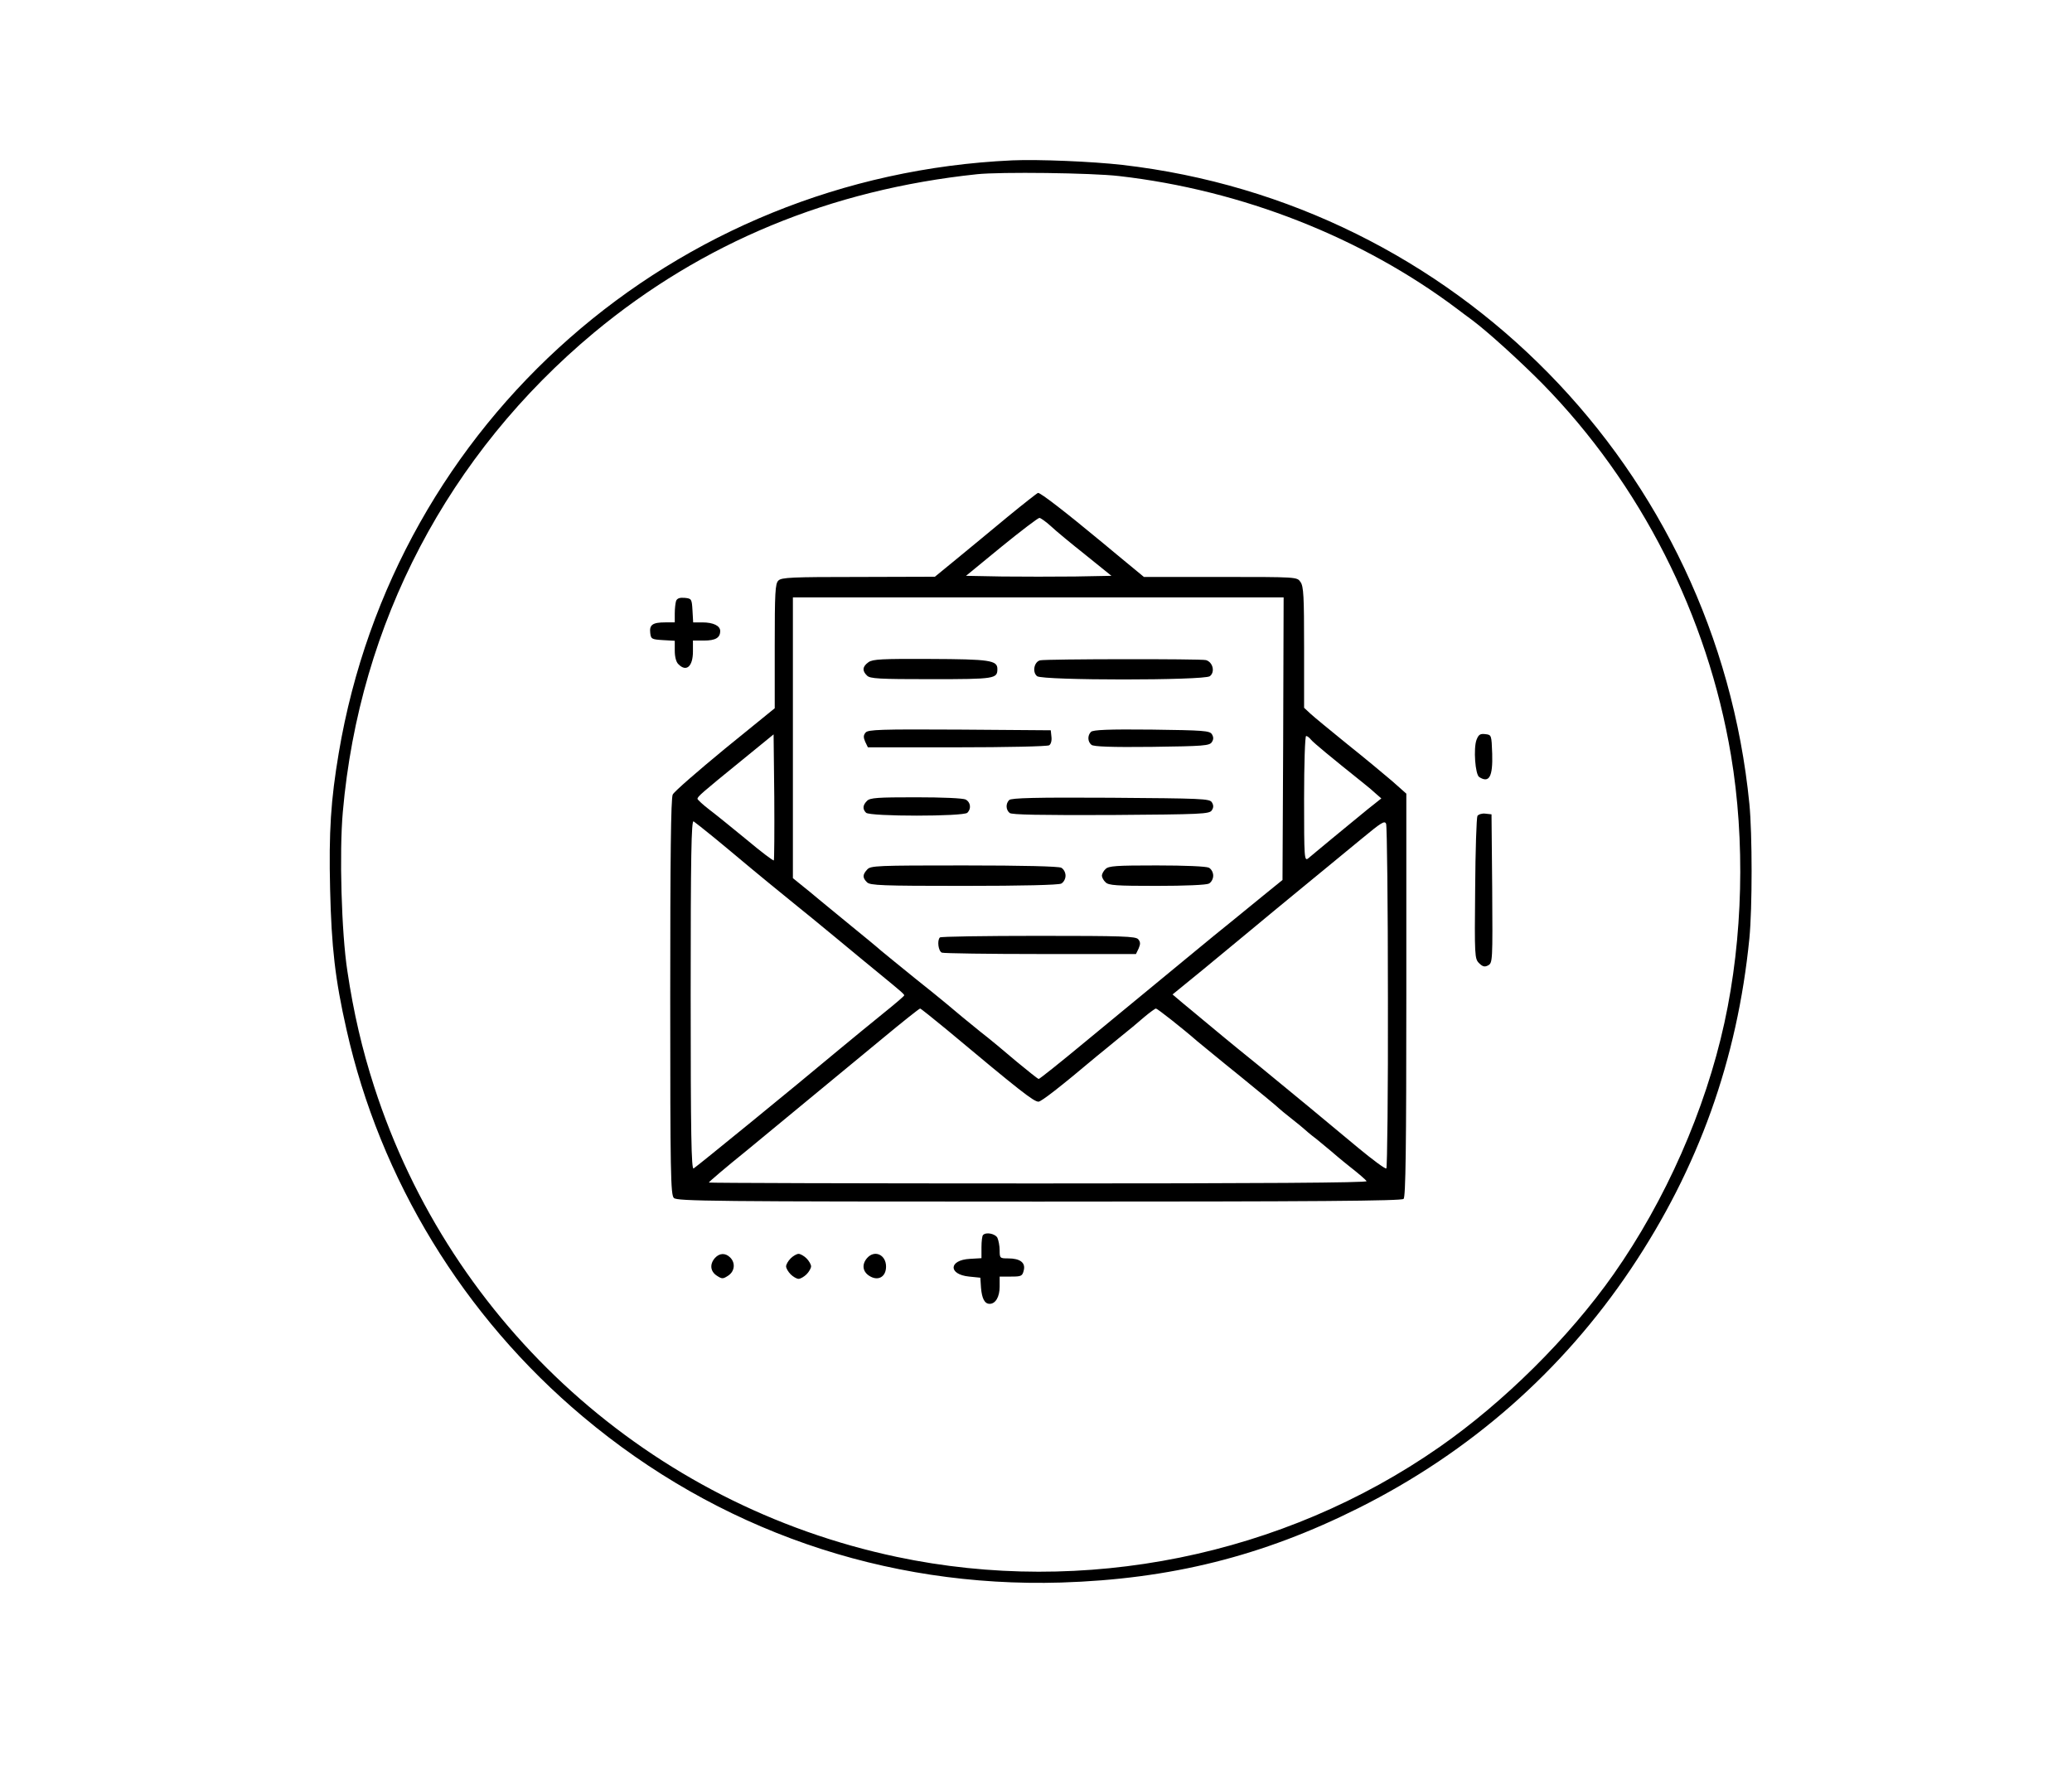 <?xml version="1.0" standalone="no"?>
<!DOCTYPE svg PUBLIC "-//W3C//DTD SVG 20010904//EN"
 "http://www.w3.org/TR/2001/REC-SVG-20010904/DTD/svg10.dtd">
<svg version="1.0" xmlns="http://www.w3.org/2000/svg"
 width="912pt" height="777pt" viewBox="0 0 912 777"
 preserveAspectRatio="xMidYMid meet">

<g transform="translate(0,777) scale(0.1,-0.1)"
fill="#000000" stroke="none">
<path d="M4455 7064 c-1489 -68 -2718 -1149 -2964 -2609 -35 -208 -44 -345
-38 -600 6 -255 22 -396 72 -617 148 -661 515 -1263 1040 -1704 593 -499 1329
-754 2105 -731 482 15 887 116 1310 328 491 246 896 602 1198 1052 298 444
469 922 522 1456 13 133 13 459 0 592 -146 1475 -1293 2644 -2760 2813 -132
15 -368 25 -485 20z m470 -69 c543 -62 1072 -271 1489 -585 18 -14 48 -36 67
-50 69 -52 207 -177 308 -279 433 -442 727 -1021 830 -1636 63 -375 53 -803
-29 -1178 -84 -384 -259 -781 -488 -1107 -197 -280 -484 -564 -767 -761 -687
-479 -1565 -657 -2388 -483 -1084 229 -1961 1019 -2300 2070 -53 164 -91 327
-118 509 -26 168 -36 522 -20 701 73 831 464 1575 1106 2110 477 396 1040 629
1685 697 102 11 506 6 625 -8z"/>
<path d="M4433 5493 c-72 -60 -173 -143 -224 -185 l-94 -77 -337 -1 c-292 0
-339 -2 -352 -16 -14 -13 -16 -54 -16 -289 l0 -273 -219 -178 c-120 -99 -224
-189 -230 -202 -8 -16 -11 -277 -11 -892 0 -776 2 -870 16 -884 14 -14 174
-16 1608 -16 1225 0 1595 3 1604 12 9 9 12 222 12 898 l0 886 -62 55 c-35 30
-124 104 -198 163 -74 60 -147 120 -162 134 l-28 26 0 266 c0 224 -2 269 -16
288 -15 22 -15 22 -352 22 l-337 0 -80 66 c-44 36 -89 74 -100 83 -169 140
-274 221 -286 221 -3 0 -64 -48 -136 -107z m192 -39 c21 -20 90 -77 153 -127
l114 -92 -161 -3 c-89 -1 -233 -1 -320 0 l-159 3 156 128 c86 70 161 127 167
127 5 0 28 -16 50 -36z m1023 -936 l-3 -622 -85 -69 c-47 -38 -108 -88 -136
-111 -28 -22 -122 -99 -209 -171 -86 -71 -173 -143 -194 -160 -20 -16 -127
-105 -239 -197 -112 -93 -206 -168 -210 -168 -4 0 -47 35 -97 76 -49 42 -121
102 -160 132 -68 55 -86 70 -149 123 -17 14 -80 66 -141 114 -60 49 -126 102
-146 119 -19 17 -80 67 -134 111 -54 44 -117 96 -140 115 -22 19 -58 48 -78
64 l-37 30 0 618 0 618 1080 0 1080 0 -2 -622z m-2242 -536 c-3 -2 -56 38
-118 90 -62 51 -136 111 -165 133 -29 22 -52 44 -53 48 0 10 17 25 199 173
l136 111 3 -275 c1 -151 0 -277 -2 -280z m2365 531 c12 -14 83 -73 233 -193
17 -13 41 -34 53 -45 l23 -20 -63 -50 c-34 -28 -102 -84 -152 -125 -49 -41
-98 -81 -107 -89 -17 -13 -18 1 -18 263 0 152 4 276 9 276 5 0 15 -8 22 -17z
m-2626 -432 c44 -36 89 -74 100 -83 54 -46 226 -187 265 -218 24 -19 101 -82
171 -140 70 -58 157 -130 194 -160 94 -77 105 -87 105 -92 0 -3 -41 -38 -92
-79 -50 -41 -138 -112 -194 -159 -198 -166 -625 -514 -641 -524 -10 -6 -13
150 -13 764 0 614 3 770 13 764 6 -4 48 -37 92 -73z m2964 -703 c1 -411 -3
-749 -7 -752 -5 -3 -60 38 -123 90 -63 52 -161 134 -219 182 -58 48 -157 129
-220 181 -134 108 -187 153 -245 201 -23 19 -62 52 -88 73 l-46 39 136 111
c75 62 168 139 208 172 40 33 143 119 230 190 87 72 204 167 259 213 86 71
101 81 107 65 4 -10 8 -354 8 -765z m-1943 -140 c324 -271 384 -318 405 -318
12 0 96 65 255 199 18 14 62 51 99 81 38 30 88 72 112 93 24 20 47 37 51 37 6
0 118 -88 182 -144 14 -11 99 -82 190 -155 91 -74 167 -137 170 -141 3 -3 28
-24 55 -45 28 -22 52 -42 55 -45 3 -3 27 -24 55 -45 27 -22 56 -46 64 -53 8
-7 44 -38 82 -68 37 -29 71 -58 74 -64 4 -7 -471 -10 -1444 -10 -798 0 -1451
2 -1451 4 0 3 75 67 168 142 275 227 428 353 596 492 88 73 162 132 166 132 3
0 55 -42 116 -92z"/>
<path d="M3823 4855 c-27 -19 -29 -38 -7 -59 13 -14 53 -16 283 -16 281 0 291
2 291 45 0 38 -34 43 -296 44 -213 1 -252 -1 -271 -14z"/>
<path d="M4578 4863 c-27 -7 -35 -53 -13 -70 27 -19 733 -19 760 0 24 18 14
62 -17 71 -25 6 -702 5 -730 -1z"/>
<path d="M3810 4545 c-10 -12 -10 -21 -2 -40 l12 -25 392 0 c216 0 399 4 406
9 8 5 12 21 10 37 l-3 29 -401 3 c-351 2 -403 0 -414 -13z"/>
<path d="M4802 4548 c-16 -16 -15 -43 2 -57 9 -8 88 -11 266 -9 228 3 254 5
264 21 8 12 8 22 0 35 -10 15 -36 17 -265 20 -190 2 -258 -1 -267 -10z"/>
<path d="M3816 4244 c-19 -19 -20 -36 -4 -52 17 -17 429 -17 446 0 18 18 14
46 -7 58 -12 6 -101 10 -220 10 -168 0 -202 -2 -215 -16z"/>
<path d="M4442 4248 c-16 -16 -15 -43 2 -57 9 -8 135 -10 446 -9 400 3 434 4
444 21 8 12 8 22 0 35 -10 16 -44 17 -445 20 -330 2 -438 -1 -447 -10z"/>
<path d="M3817 3942 c-21 -23 -21 -36 -1 -56 13 -14 66 -16 425 -16 264 0 417
4 430 10 11 6 19 21 19 35 0 14 -8 29 -19 35 -13 6 -166 10 -429 10 -383 0
-410 -1 -425 -18z"/>
<path d="M4866 3944 c-9 -8 -16 -22 -16 -29 0 -7 7 -21 16 -29 13 -14 48 -16
225 -16 126 0 218 4 230 10 11 6 19 21 19 35 0 14 -8 29 -19 35 -12 6 -104 10
-230 10 -177 0 -212 -2 -225 -16z"/>
<path d="M4137 3643 c-13 -13 -7 -61 9 -67 9 -3 204 -6 435 -6 l419 0 12 25
c8 19 8 28 -2 40 -11 13 -68 15 -440 15 -234 0 -430 -3 -433 -7z"/>
<path d="M2976 5125 c-3 -9 -6 -34 -6 -56 l0 -39 -42 0 c-56 0 -70 -11 -66
-46 3 -27 6 -29 56 -32 l52 -3 0 -44 c0 -26 6 -50 16 -59 35 -36 64 -10 64 56
l0 48 48 0 c51 0 72 12 72 42 0 23 -30 38 -79 38 l-40 0 -3 53 c-3 50 -4 52
-34 55 -22 2 -33 -2 -38 -13z"/>
<path d="M6499 4513 c-14 -37 -6 -153 12 -164 44 -28 60 2 57 103 -3 82 -3 83
-30 86 -23 3 -30 -2 -39 -25z"/>
<path d="M6503 4178 c-4 -7 -9 -151 -10 -321 -3 -296 -2 -308 17 -327 16 -16
25 -18 40 -10 20 11 20 20 18 338 l-3 327 -27 3 c-14 2 -30 -3 -35 -10z"/>
<path d="M4327 2333 c-4 -3 -7 -28 -7 -54 l0 -48 -51 -3 c-94 -5 -96 -69 -3
-78 l49 -5 3 -45 c4 -47 16 -70 38 -70 26 0 44 31 44 76 l0 44 50 0 c45 0 50
2 56 27 9 34 -16 53 -68 53 -37 0 -38 1 -38 36 0 19 -5 44 -10 55 -10 18 -50
26 -63 12z"/>
<path d="M3147 2232 c-24 -27 -21 -59 8 -78 23 -15 27 -15 50 0 29 19 33 56 9
80 -21 21 -47 20 -67 -2z"/>
<path d="M3480 2230 c-11 -11 -20 -27 -20 -35 0 -8 9 -24 20 -35 11 -11 27
-20 35 -20 8 0 24 9 35 20 11 11 20 27 20 35 0 8 -9 24 -20 35 -11 11 -27 20
-35 20 -8 0 -24 -9 -35 -20z"/>
<path d="M3817 2232 c-24 -27 -21 -59 8 -78 39 -26 75 -6 75 40 0 52 -50 75
-83 38z"/>
</g>
</svg>
